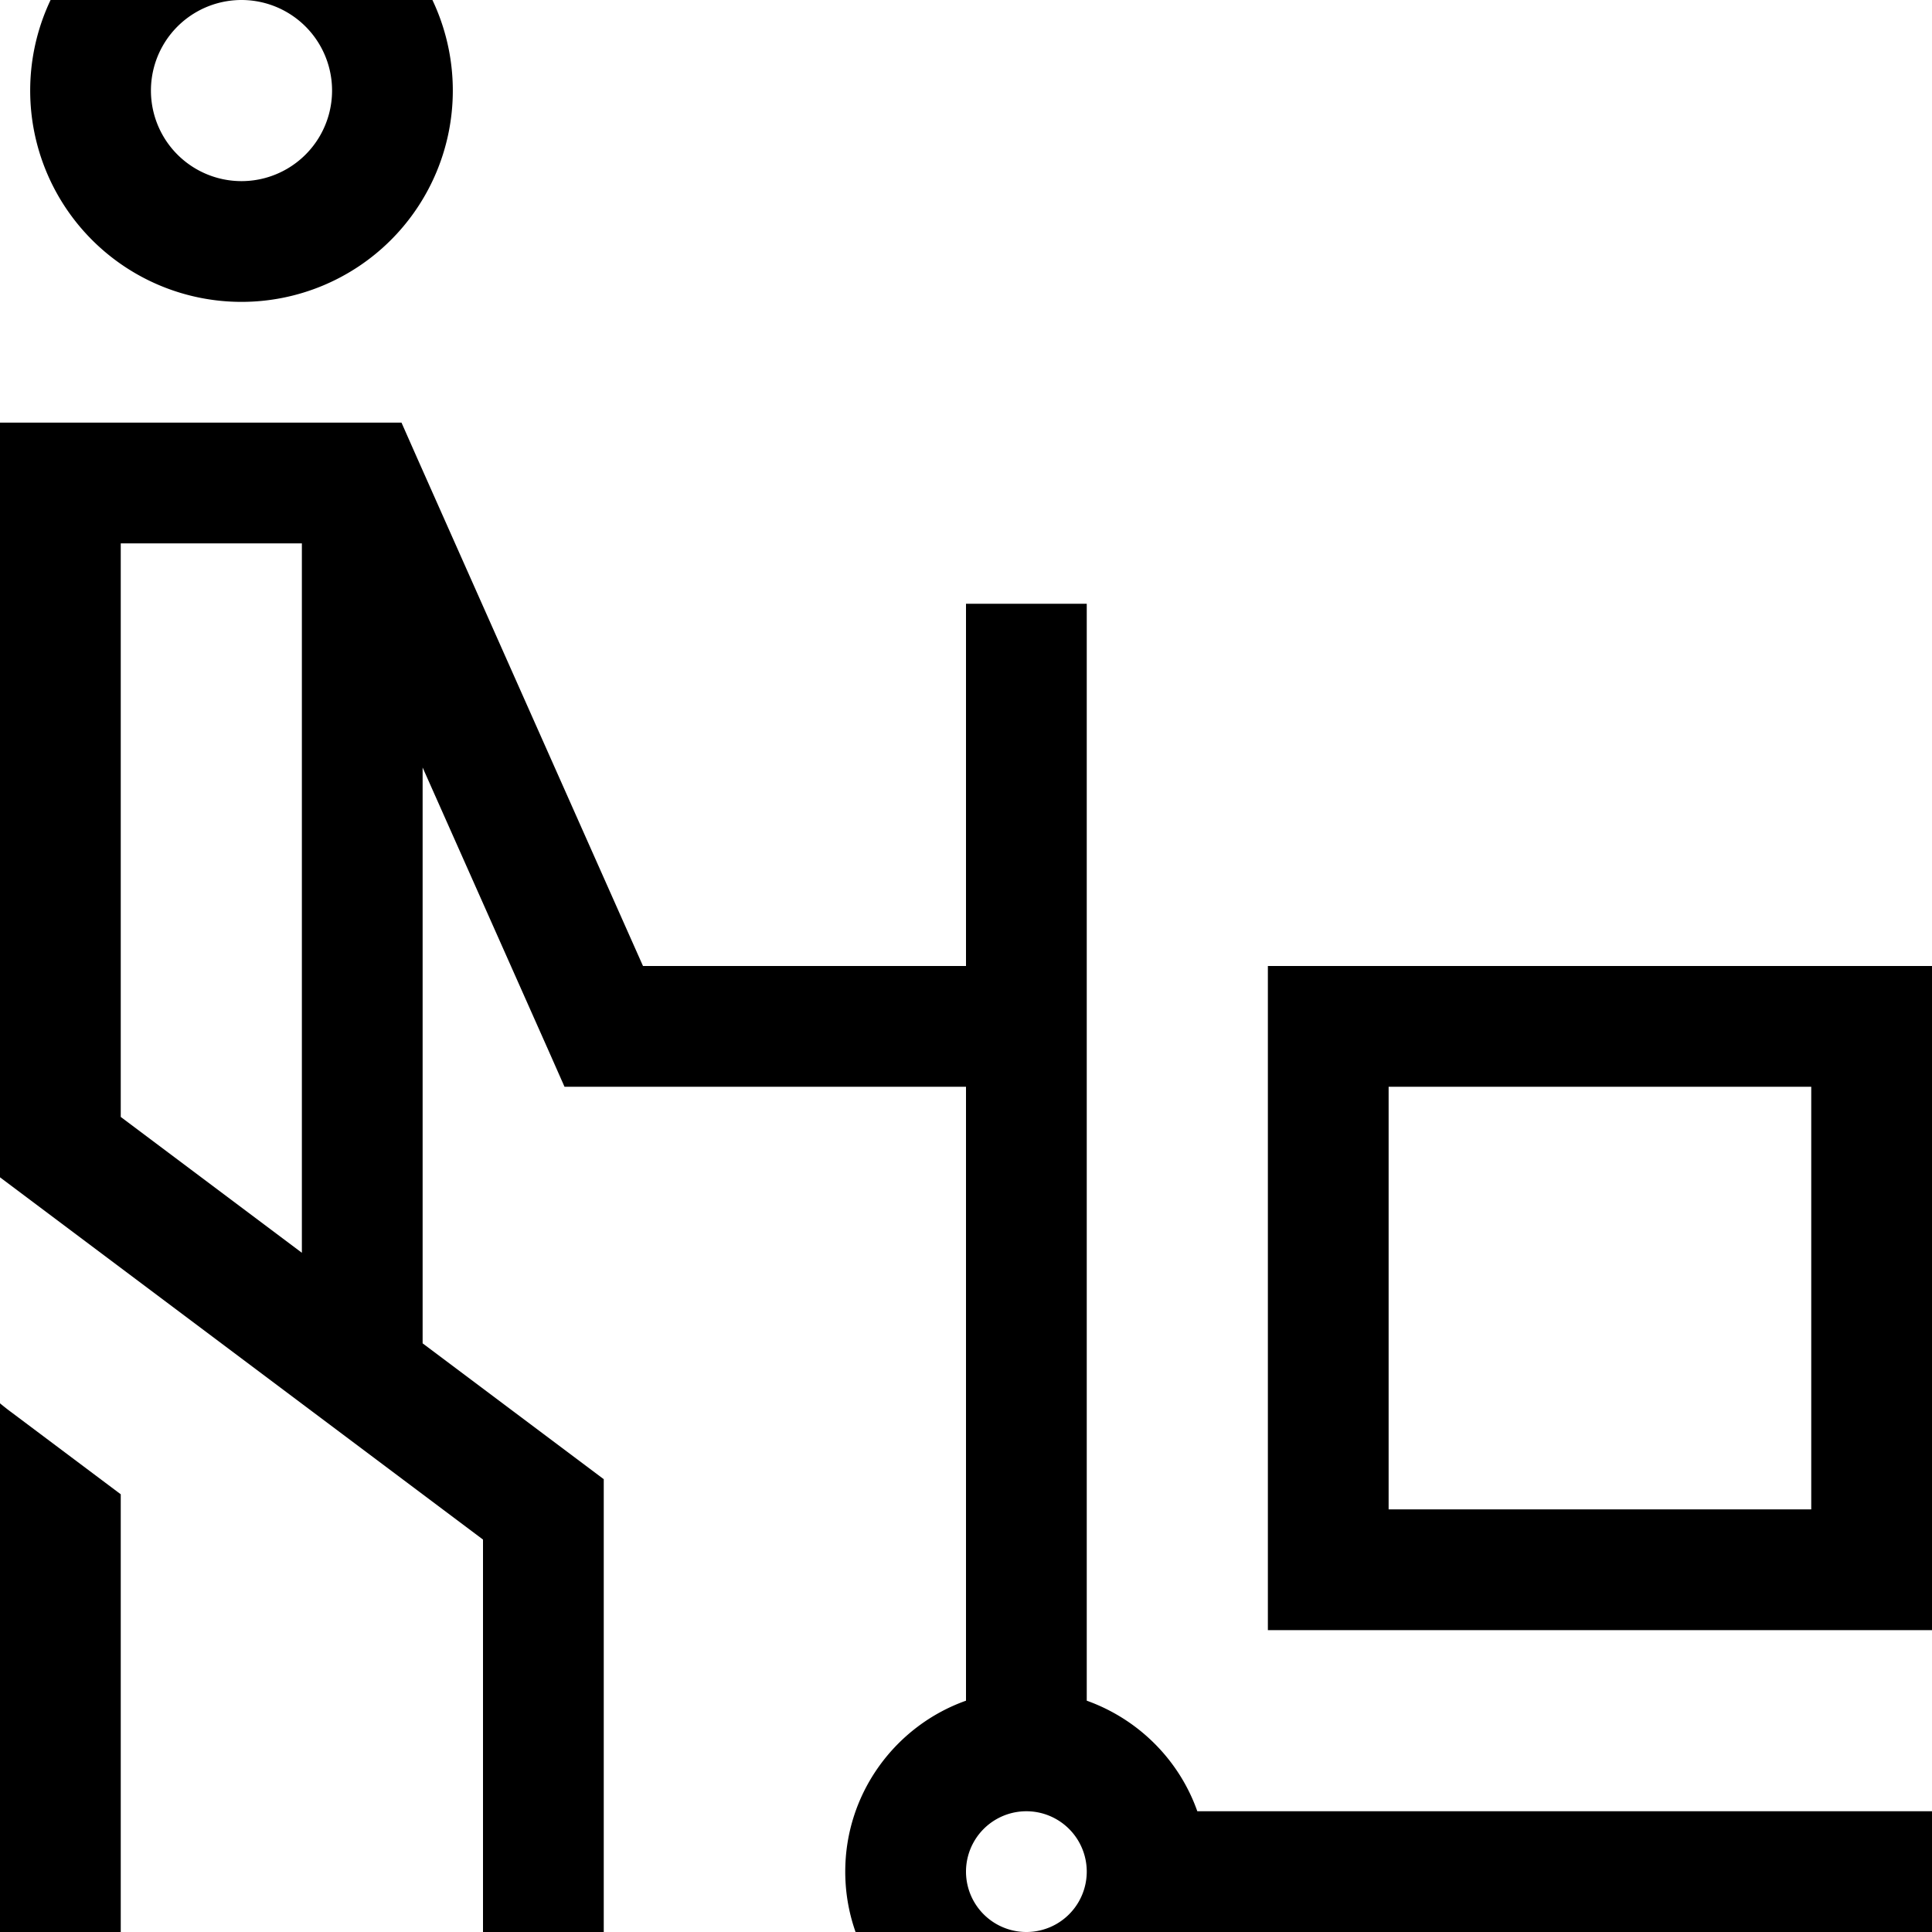 <svg xmlns="http://www.w3.org/2000/svg" viewBox="0 0 512 512"><!--! Font Awesome Pro 7.0.1 by @fontawesome - https://fontawesome.com License - https://fontawesome.com/license (Commercial License) Copyright 2025 Fonticons, Inc. --><path fill="currentColor" d="M64 0a24 24 0 1 1 0 48 24 24 0 1 1 0-48zm0 80A56 56 0 1 0 64-32 56 56 0 1 0 64 80zM16 112l-16 0 0 200 6.4 4.8 121.6 91.2 0 136 32 0 0-152-6.4-4.8-41.6-31.2 0-152.6 33.4 75.1 4.2 9.5 106.4 0 0 162.7c-18.6 6.6-32 24.4-32 45.3 0 26.5 21.5 48 48 48 20.9 0 38.7-13.4 45.3-32l194.7 0 0-32-194.7 0c-4.8-13.6-15.6-24.4-29.3-29.3l0-290.7-32 0 0 96-85.6 0-59.8-134.5-4.2-9.5-90.4 0zm64 32l0 188-48-36 0-152 48 0zM0 528l0 16 32 0 0-148-28.8-21.6c-1.1-.8-2.1-1.6-3.2-2.5L0 528zm256-32a16 16 0 1 1 32 0 16 16 0 1 1 -32 0zM368 288l112 0 0 112-112 0 0-112zm-32-32l0 176 176 0 0-176-176 0z"/></svg>